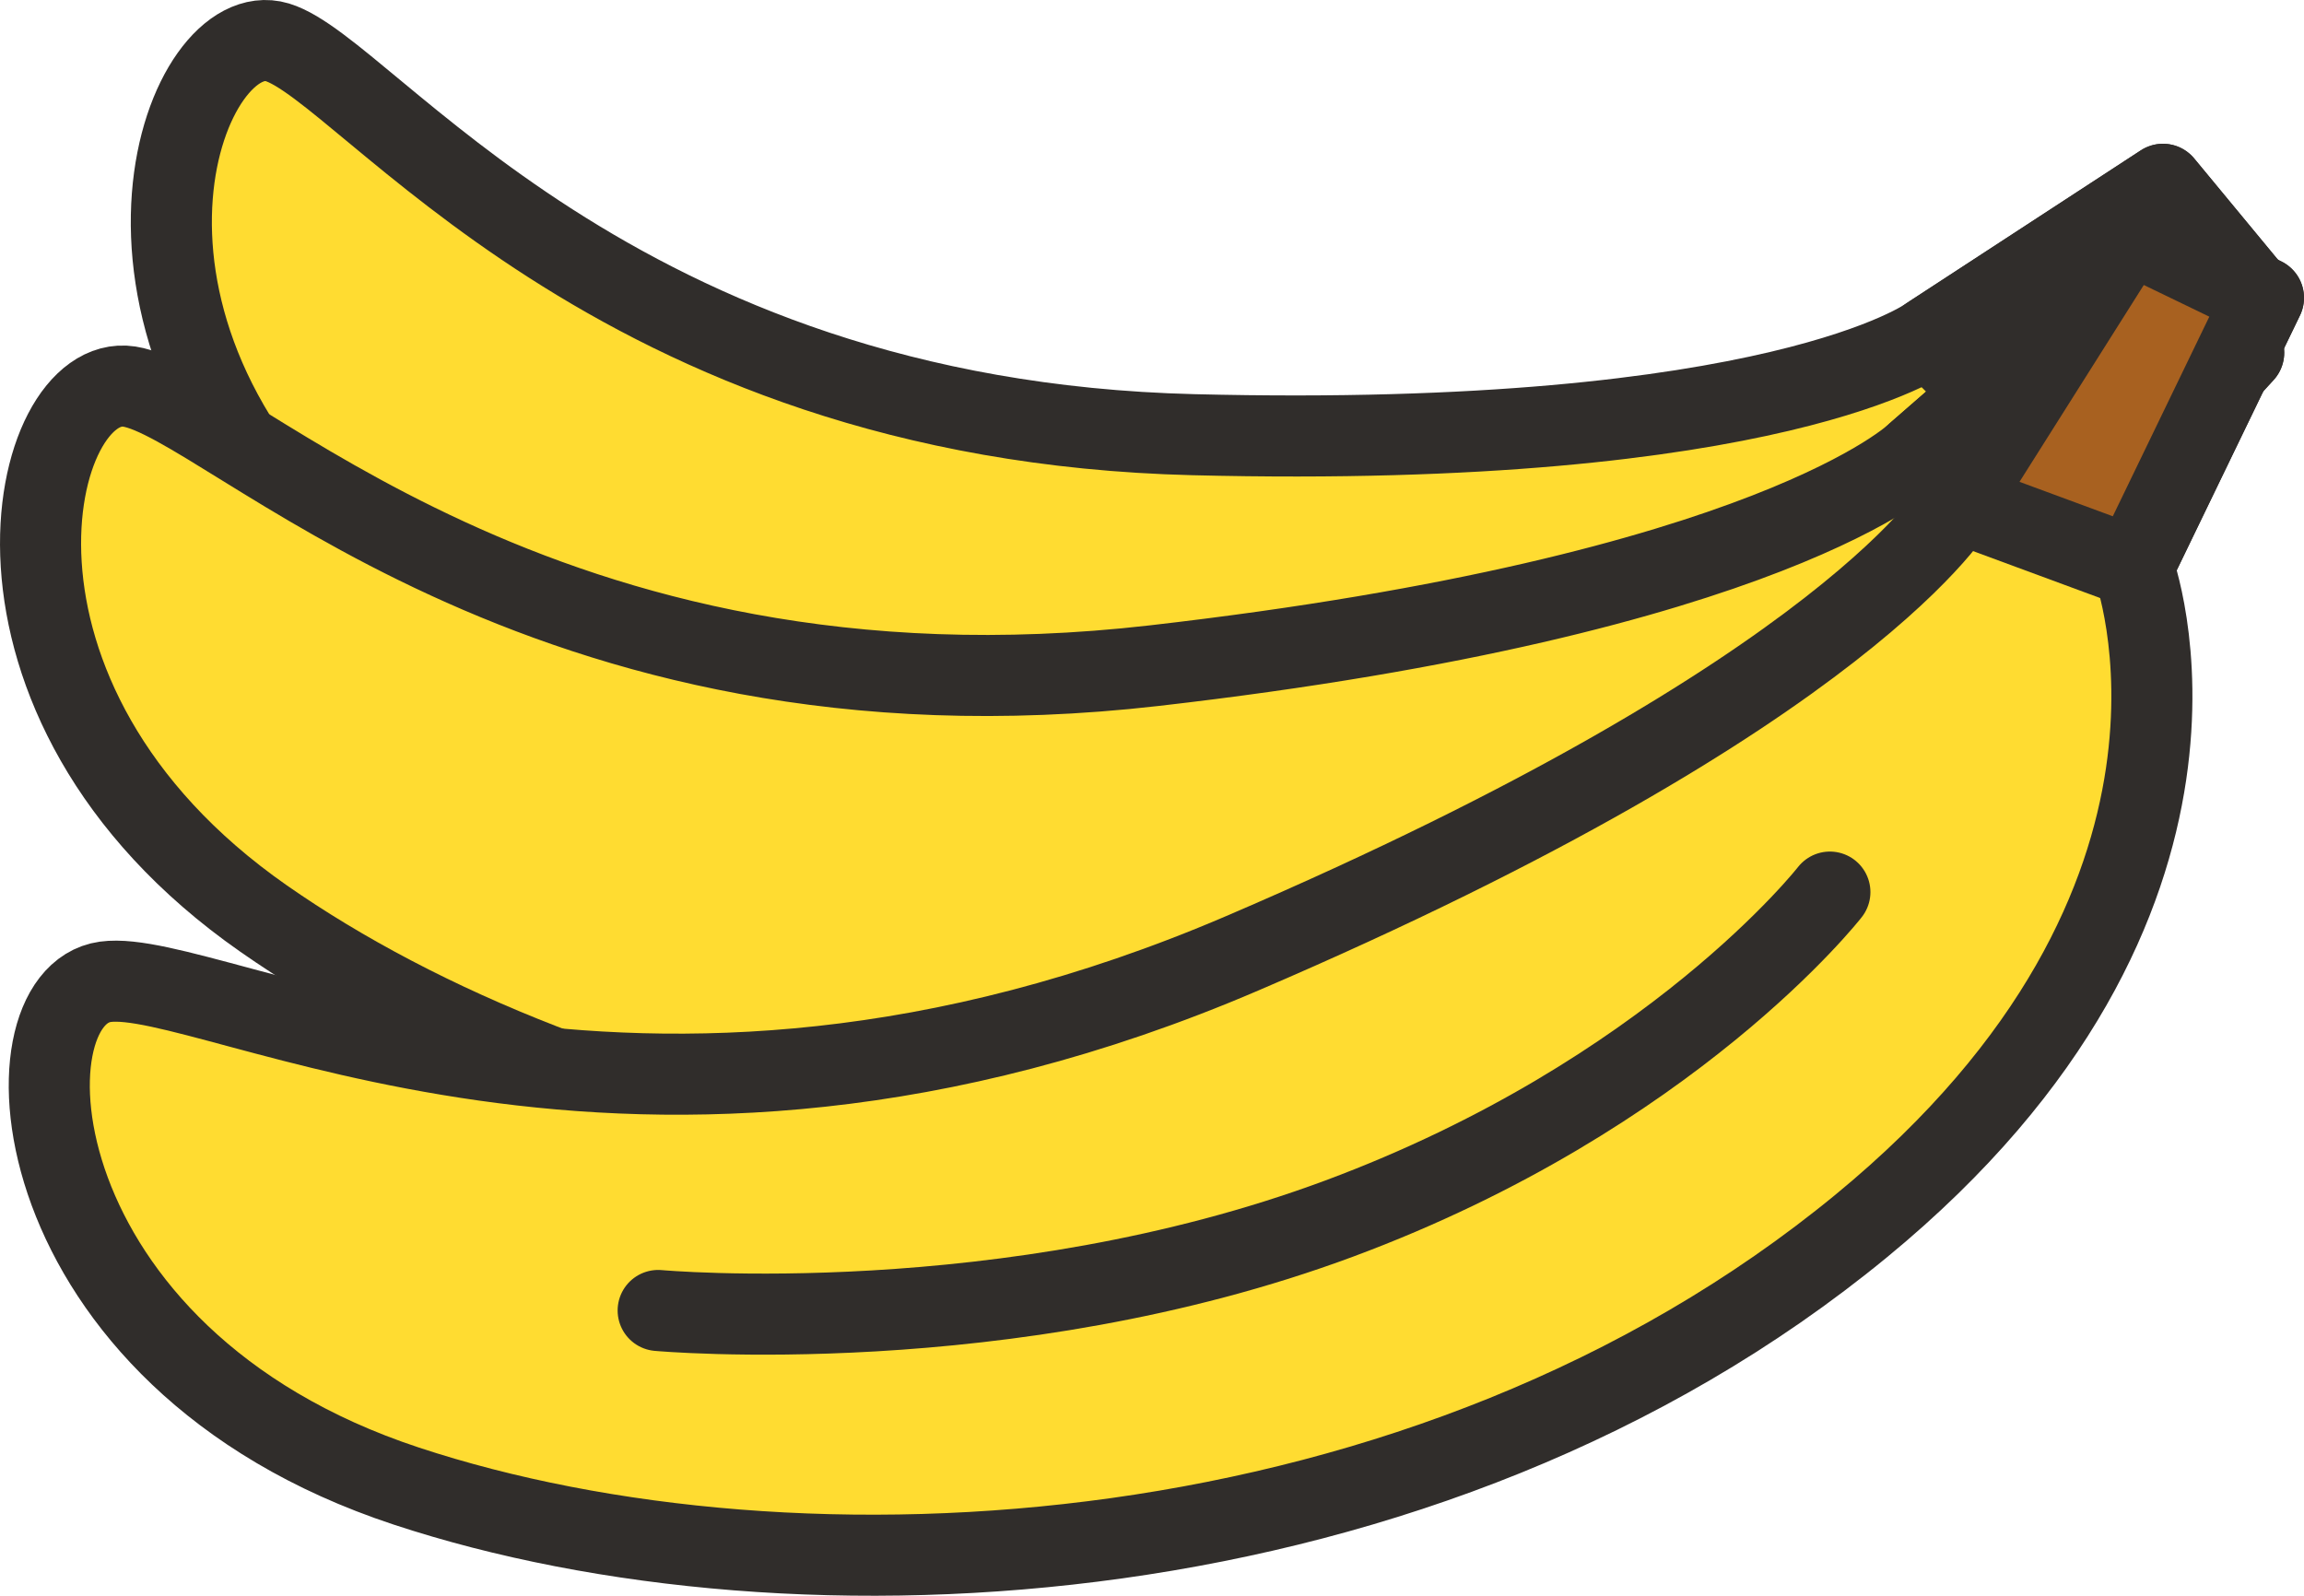 <?xml version="1.0" encoding="utf-8"?>
<!-- Generator: Adobe Illustrator 16.2.0, SVG Export Plug-In . SVG Version: 6.00 Build 0)  -->
<!DOCTYPE svg PUBLIC "-//W3C//DTD SVG 1.1//EN" "http://www.w3.org/Graphics/SVG/1.1/DTD/svg11.dtd">
<svg version="1.1" id="Layer_1" xmlns="http://www.w3.org/2000/svg" xmlns:xlink="http://www.w3.org/1999/xlink" x="0px" y="0px"
	 width="85.251px" height="59.054px" viewBox="0 0 85.251 59.054" enable-background="new 0 0 85.251 59.054" xml:space="preserve">
<g>
	<g>
		<path fill="#FFDC31" stroke="#302D2B" stroke-width="3" stroke-linejoin="round" stroke-miterlimit="10" d="M10.259,1.565
			c3.349,1.011,12.311,13.987,33.894,14.521c21.581,0.537,27.213-3.611,27.213-3.611l8.667-5.654l3.091,3.738l-7.479,6.18
			c0,0-0.816,11.496-16.929,15.754c-17.637,4.656-36.65-2.935-46.399-11.99C2.566,11.445,6.91,0.559,10.259,1.565z"/>
		<polygon fill="#A86120" stroke="#302D2B" stroke-width="3" stroke-linejoin="round" stroke-miterlimit="10" points="
			71.365,12.474 80.032,6.82 83.123,10.558 75.645,16.738 		"/>
	</g>
	<g>
		<path fill="#FFDC31" stroke="#302D2B" stroke-width="3" stroke-linejoin="round" stroke-miterlimit="10" d="M4.784,14.306
			c3.684,0.571,15.057,12.946,37.917,10.328c22.859-2.618,28.191-7.827,28.191-7.827l8.314-7.245l3.812,3.489l-6.98,7.625
			c0,0,0.833,12.256-15.546,19.125C42.564,47.319,21.375,42.11,9.749,33.99C-1.878,25.869,1.101,13.737,4.784,14.306z"/>
		<polygon fill="#A86120" stroke="#302D2B" stroke-width="3" stroke-linejoin="round" stroke-miterlimit="10" points="
			70.893,16.807 79.207,9.562 83.02,13.051 76.039,20.676 		"/>
	</g>
	<g>
		<path fill="#FFDC31" stroke="#302D2B" stroke-width="3" stroke-linejoin="round" stroke-miterlimit="10" d="M3.899,36.333
			c3.953-0.546,19.417,8.653,42.06-1.053c22.64-9.704,26.508-16.685,26.508-16.685l6.303-9.983l4.981,2.408l-4.817,9.963
			c0,0,4.618,12.314-10.071,24.389c-16.078,13.215-39.41,14.381-53.827,9.623C0.617,50.237-0.054,36.879,3.899,36.333z"/>
		
			<path fill="#FFDC31" stroke="#302D2B" stroke-width="3" stroke-linecap="round" stroke-linejoin="round" stroke-miterlimit="10" d="
			M24.353,48.496c0,0,12.888,1.175,25.201-3.402c12.313-4.578,18.154-12.081,18.154-12.081"/>
		<polygon fill="#A86120" stroke="#302D2B" stroke-width="3" stroke-linejoin="round" stroke-miterlimit="10" points="
			72.467,18.596 78.77,8.613 83.751,11.021 78.934,20.984 		"/>
	</g>
</g>
</svg>
